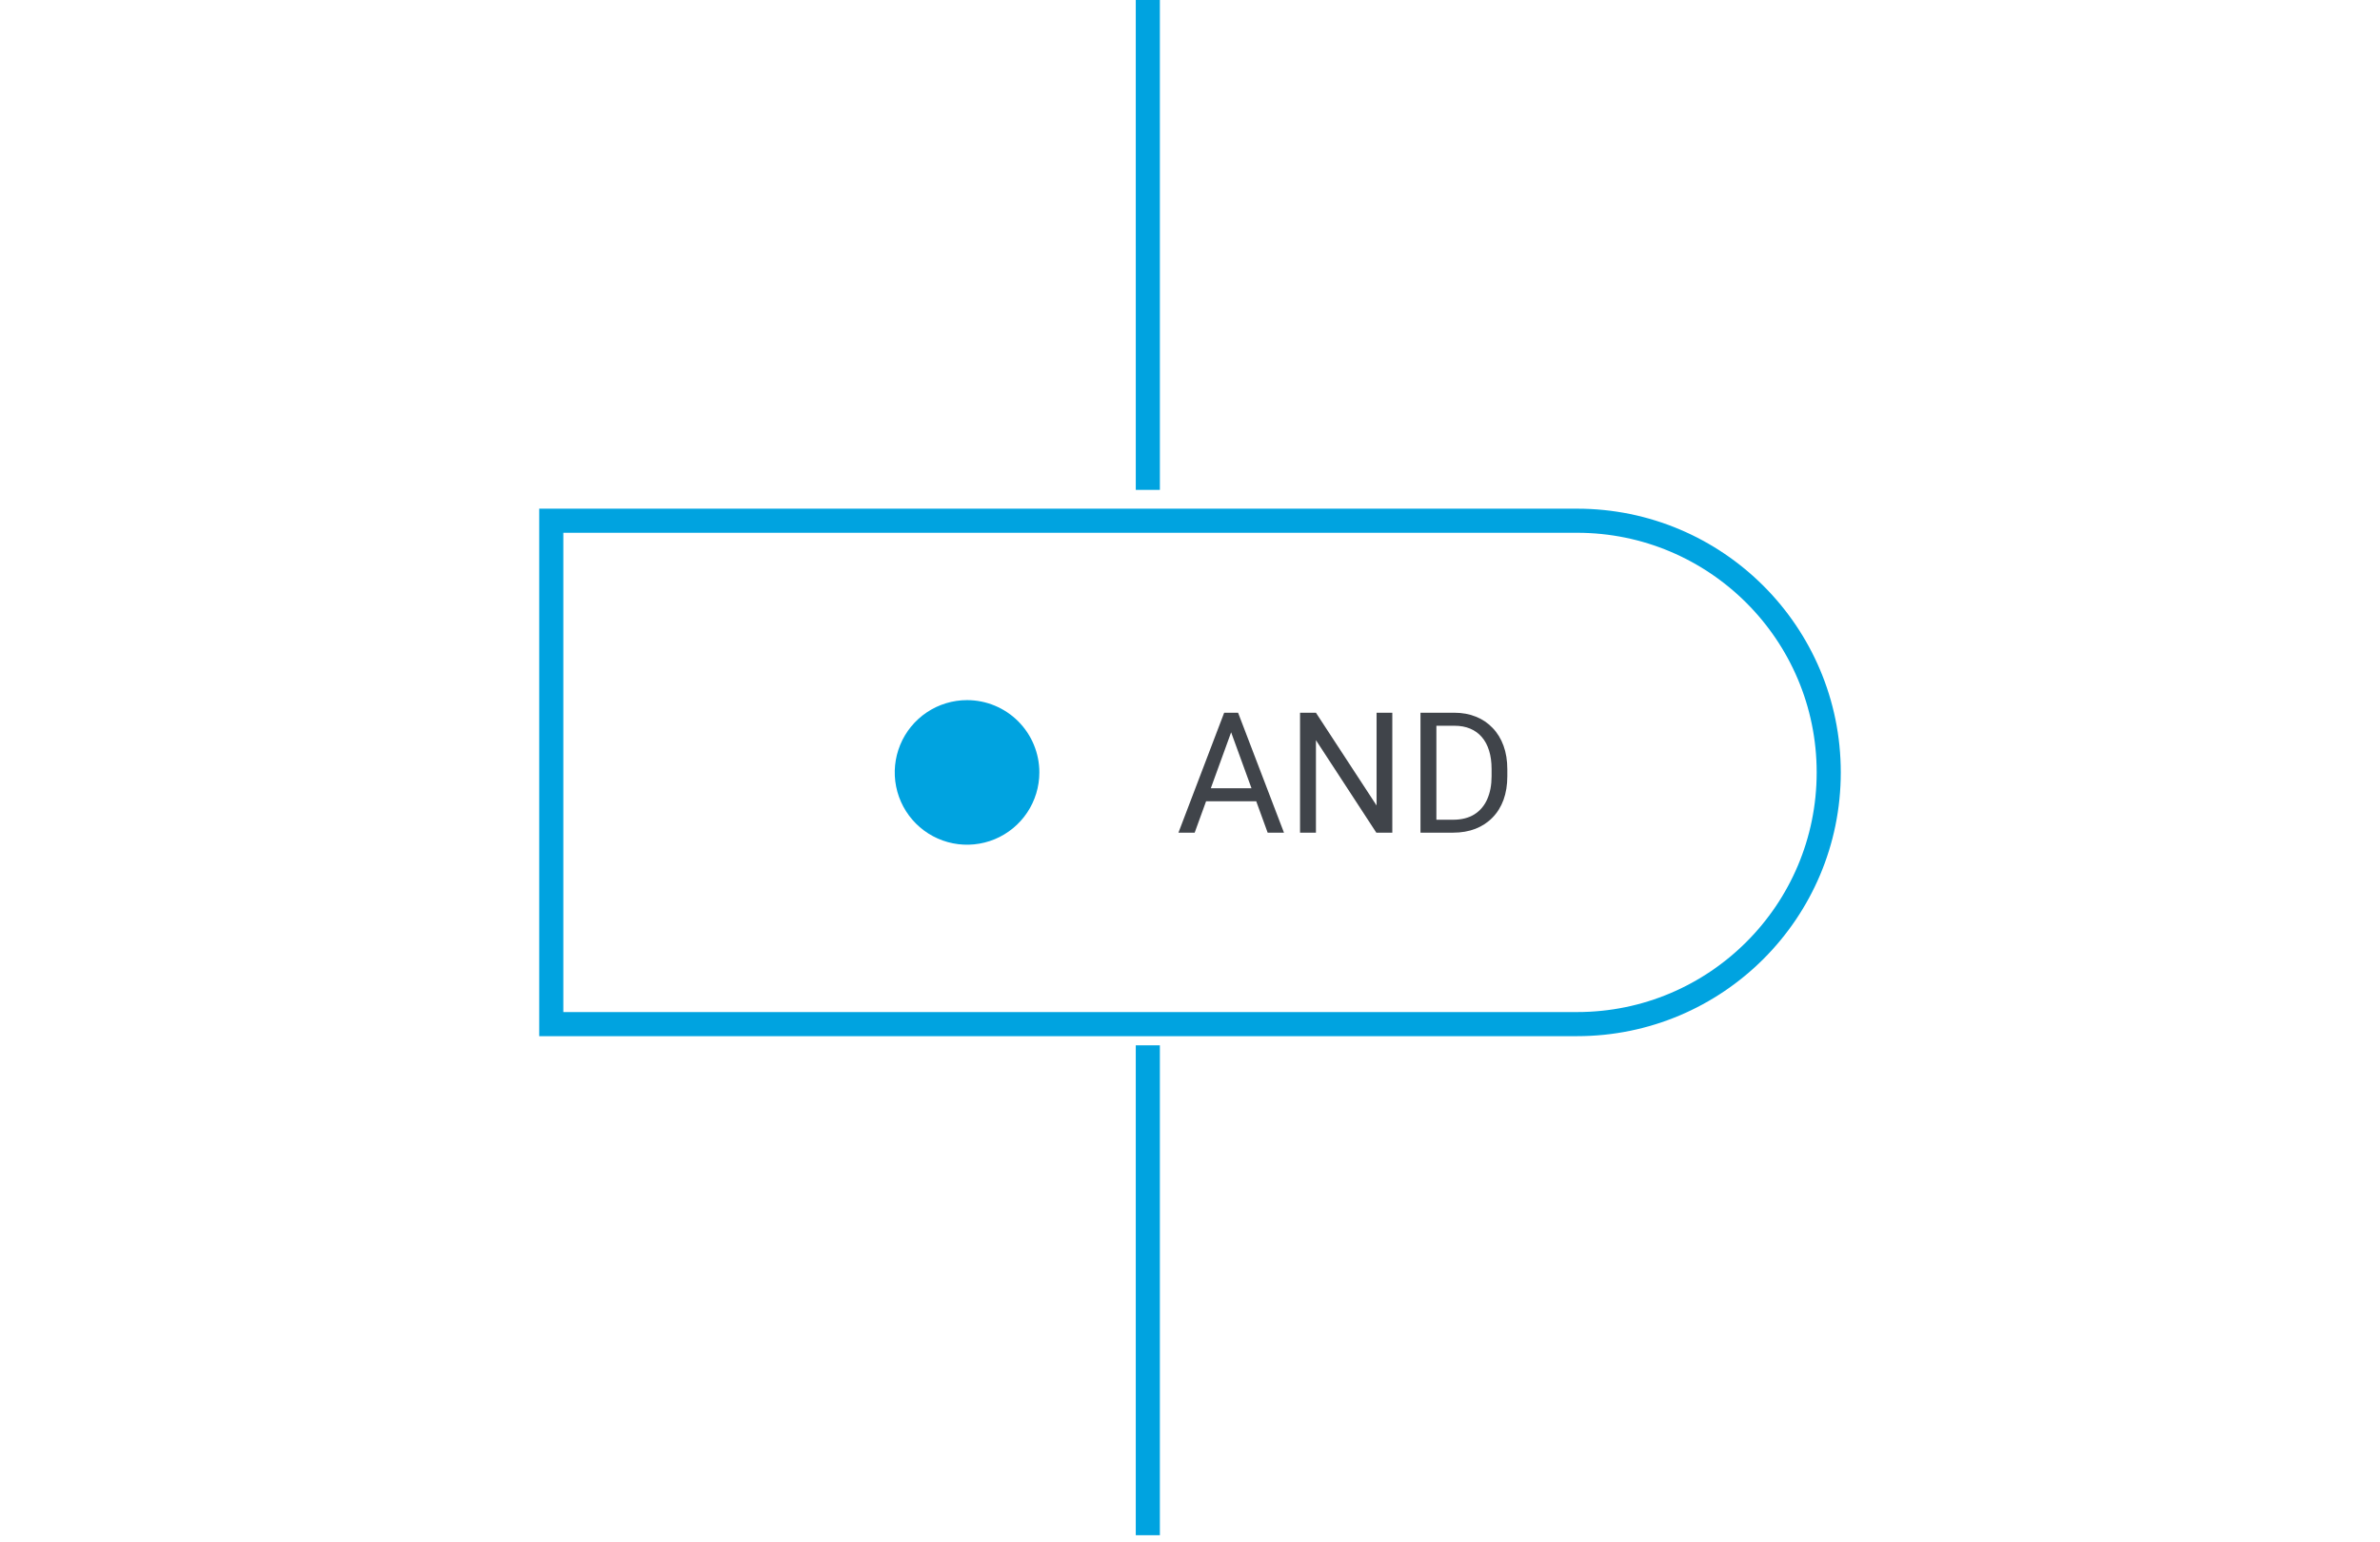 <svg width="108" height="70" viewBox="0 0 108 128" fill="none" xmlns="http://www.w3.org/2000/svg">
<path d="M50.5 86.749L50.5 127.407M50.5 -0L50.501 40.657" stroke="#00A3E0" stroke-width="2"/>
<rect width="108" height="51.775" transform="translate(0 38.215)" fill="none"/>
<g clip-path="url(#clip0_666_19657)">
<path d="M41.5 64.103C41.5 65.29 41.148 66.45 40.489 67.436C39.83 68.423 38.892 69.192 37.796 69.646C36.7 70.1 35.493 70.219 34.33 69.988C33.166 69.756 32.096 69.185 31.257 68.346C30.418 67.507 29.847 66.438 29.615 65.274C29.384 64.11 29.503 62.903 29.957 61.807C30.411 60.711 31.18 59.773 32.167 59.114C33.153 58.455 34.313 58.103 35.5 58.103C37.091 58.103 38.617 58.735 39.743 59.86C40.868 60.986 41.5 62.512 41.5 64.103Z" fill="#00A3E0"/>
<path d="M57.683 60.032L54.388 69.103H53.041L56.835 59.15H57.703L57.683 60.032ZM60.444 69.103L57.143 60.032L57.122 59.15H57.99L61.798 69.103H60.444ZM60.273 65.418V66.499H54.682V65.418H60.273ZM70.787 59.15V69.103H69.461L64.45 61.426V69.103H63.131V59.15H64.45L69.481 66.847V59.15H70.787ZM75.818 69.103H73.74L73.754 68.03H75.818C76.529 68.03 77.122 67.882 77.596 67.585C78.07 67.285 78.425 66.865 78.662 66.328C78.904 65.785 79.024 65.152 79.024 64.427V63.819C79.024 63.249 78.956 62.743 78.819 62.301C78.683 61.855 78.482 61.479 78.218 61.173C77.954 60.863 77.63 60.629 77.247 60.469C76.869 60.31 76.434 60.23 75.941 60.23H73.699V59.15H75.941C76.593 59.15 77.188 59.259 77.726 59.478C78.263 59.692 78.726 60.004 79.113 60.415C79.505 60.82 79.806 61.312 80.016 61.891C80.225 62.465 80.33 63.112 80.33 63.833V64.427C80.33 65.147 80.225 65.797 80.016 66.376C79.806 66.95 79.503 67.44 79.106 67.845C78.715 68.251 78.241 68.563 77.685 68.782C77.133 68.996 76.511 69.103 75.818 69.103ZM74.444 59.15V69.103H73.125V59.15H74.444Z" fill="#40444A"/>
</g>
<path d="M1 43.215H86.112C97.648 43.215 107 52.567 107 64.103C107 75.639 97.648 84.991 86.112 84.991H1V43.215Z" stroke="#00A3E0" stroke-width="2"/>
<defs>
<clipPath id="clip0_666_19657">
<path d="M0 42.215H86.112C98.201 42.215 108 52.015 108 64.103V64.103C108 76.191 98.201 85.991 86.112 85.991H0V42.215Z" fill="white"/>
</clipPath>
</defs>
</svg>